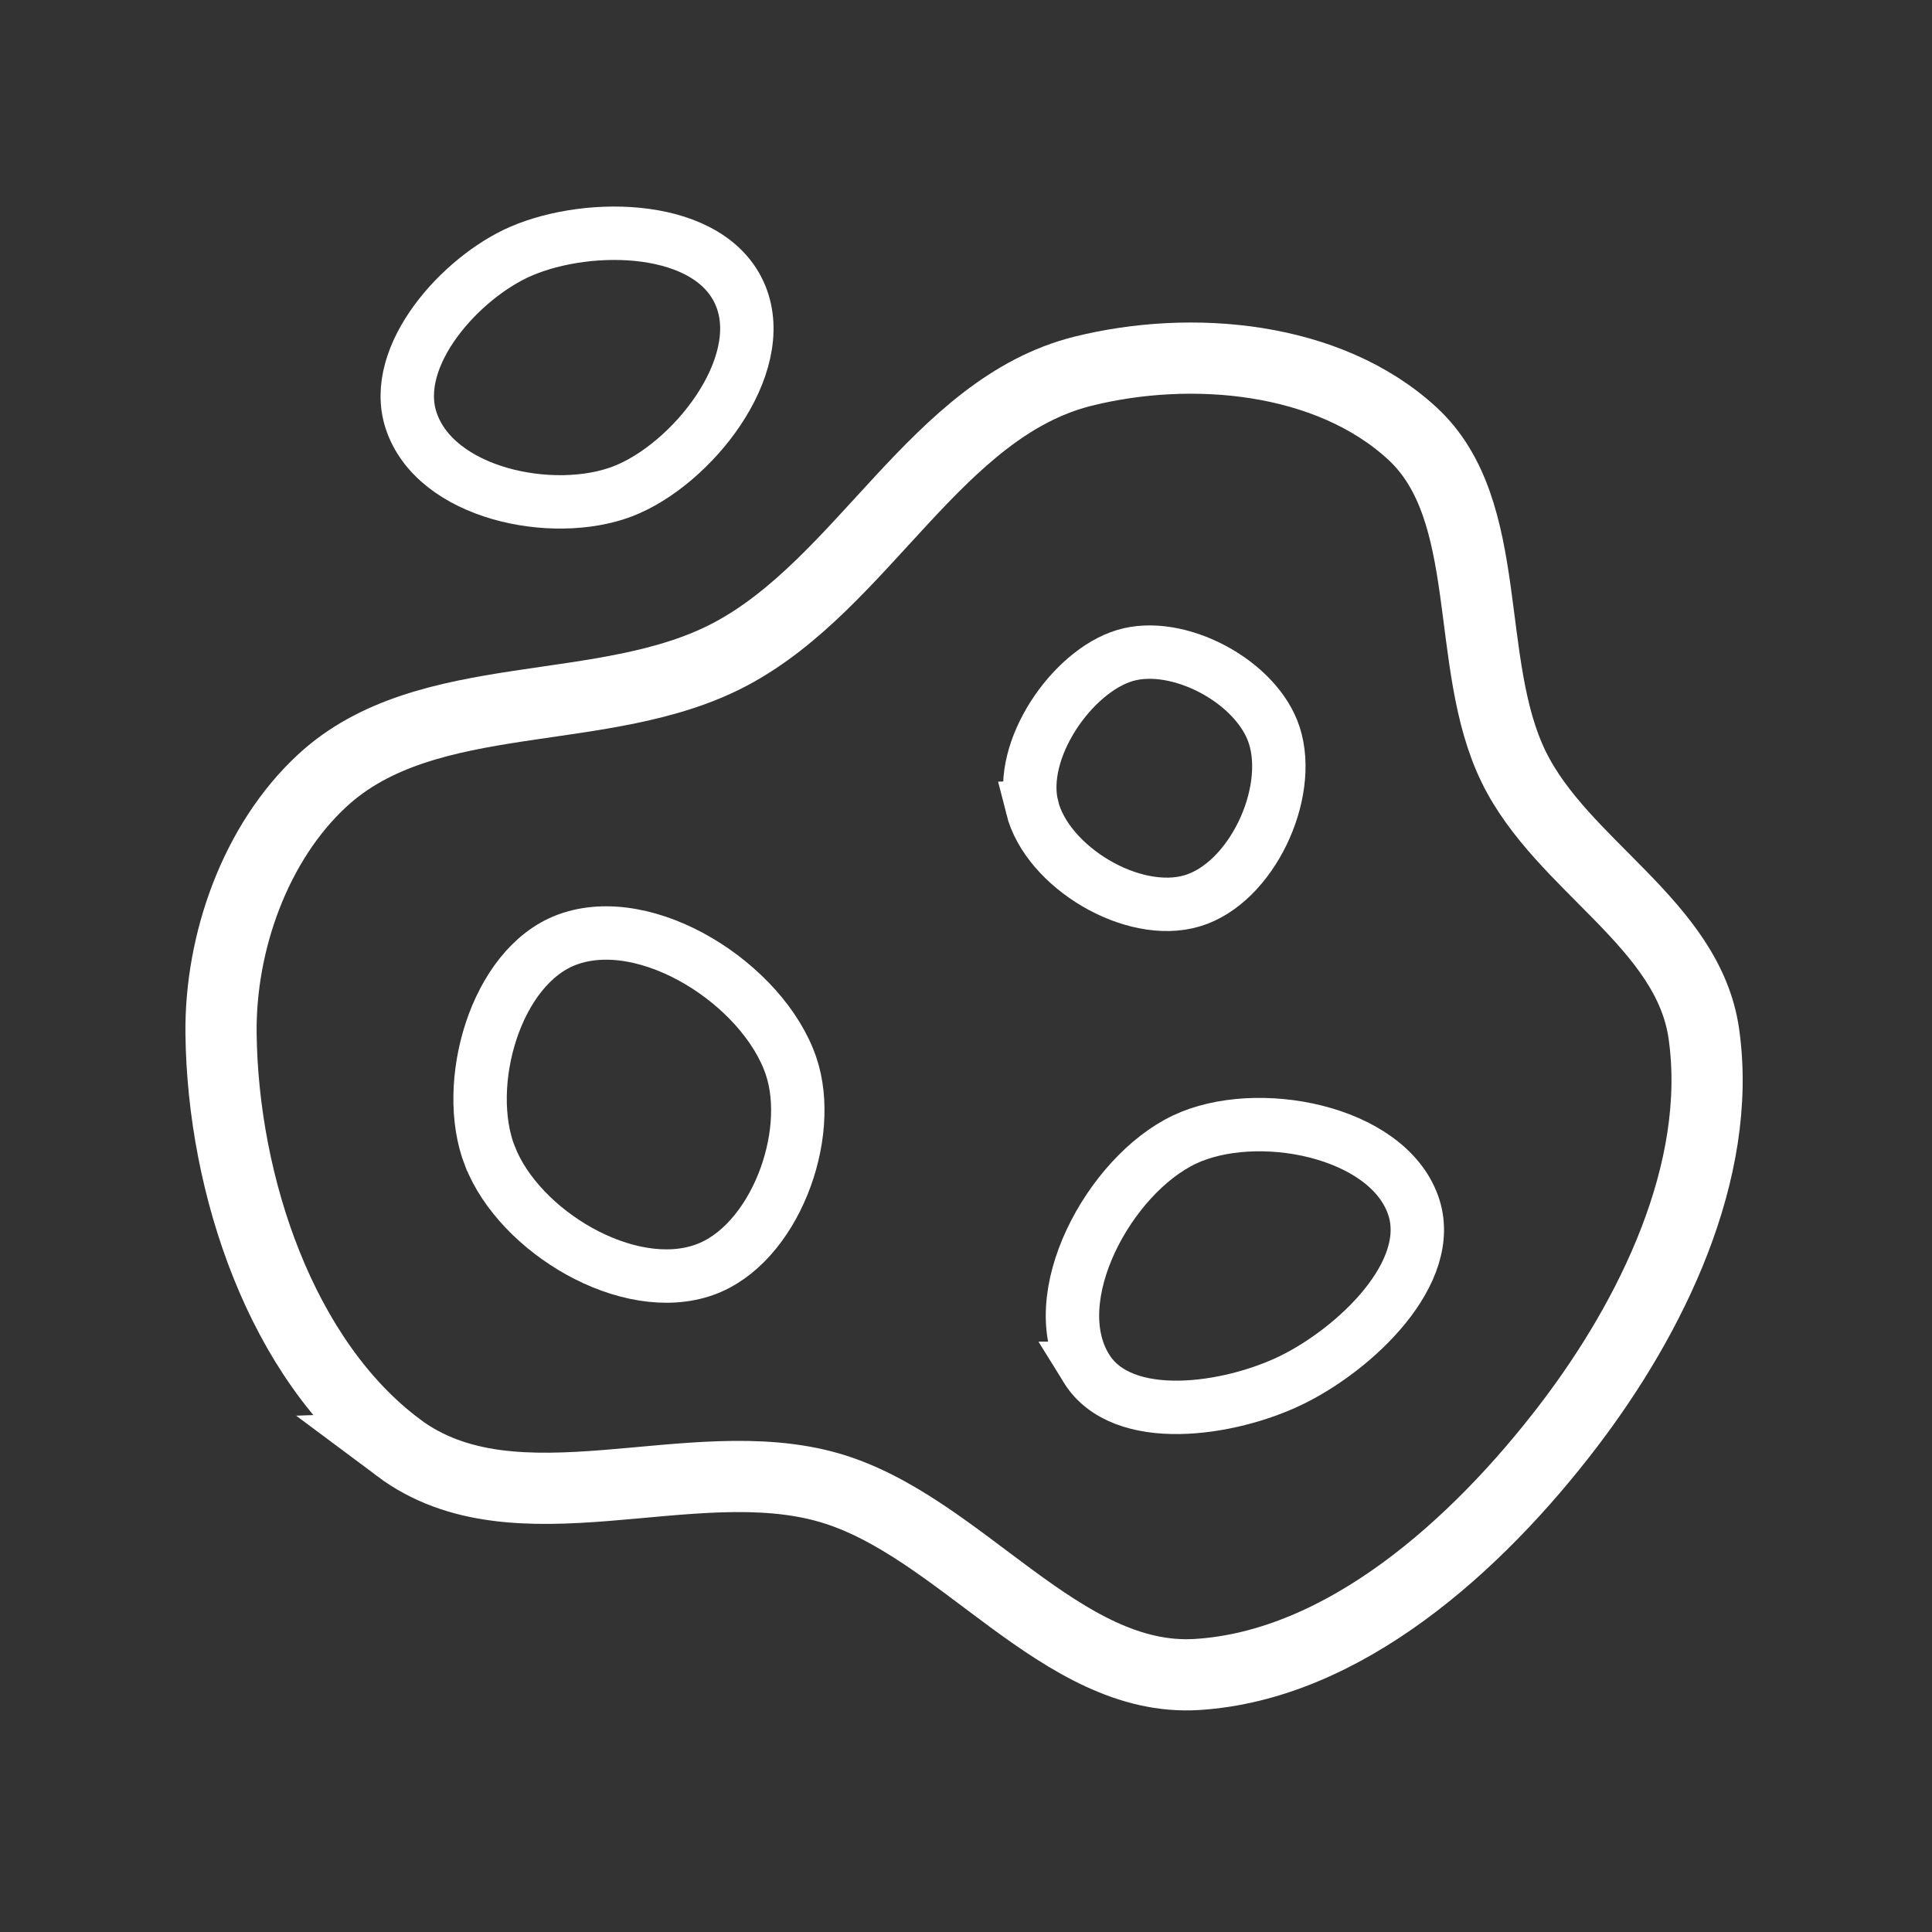<?xml version="1.0" encoding="UTF-8" standalone="no"?>
<svg
   xmlns:dc="http://purl.org/dc/elements/1.1/"
   xmlns:cc="http://creativecommons.org/ns#"
   xmlns:rdf="http://www.w3.org/1999/02/22-rdf-syntax-ns#"
   xmlns:svg="http://www.w3.org/2000/svg"
   xmlns="http://www.w3.org/2000/svg"
   xmlns:sodipodi="http://sodipodi.sourceforge.net/DTD/sodipodi-0.dtd"
   xmlns:inkscape="http://www.inkscape.org/namespaces/inkscape"
   sodipodi:docname="PlanetX24AsteroidWhite.svg"
   inkscape:version="1.0 (4035a4f, 2020-05-01)"
   id="svg8"
   version="1.1"
   viewBox="0 0 16.933 16.933"
   height="64"
   width="64">
  <rect x="0" y="0" width="16.933" height="16.933" fill="#333333" stroke="none"/>
  <defs
     id="defs2">
    <inkscape:path-effect
       effect="spiro"
       id="path-effect6335"
       is_visible="true"
       lpeversion="1" />
    <inkscape:path-effect
       effect="spiro"
       id="path-effect6331"
       is_visible="true"
       lpeversion="1" />
  </defs>
  <sodipodi:namedview
     inkscape:window-maximized="0"
     inkscape:window-y="23"
     inkscape:window-x="0"
     inkscape:window-height="767"
     inkscape:window-width="1440"
     inkscape:snap-intersection-paths="true"
     height="12in"
     units="px"
     showgrid="true"
     inkscape:document-rotation="0"
     inkscape:current-layer="layer1"
     inkscape:document-units="mm"
     inkscape:cy="64.420363"
     inkscape:cx="-77.18128"
     inkscape:zoom="1.4774609"
     inkscape:pageshadow="2"
     inkscape:pageopacity="0.0"
     borderopacity="1.0"
     bordercolor="#666666"
     pagecolor="#ffffff"
     id="base"
     inkscape:snap-bbox="false"
     inkscape:bbox-paths="true"
     inkscape:bbox-nodes="true" />
  <g
     id="layer1"
     inkscape:groupmode="layer"
     inkscape:label="Layer 1">
    <g
       transform="translate(7.9999982e-4,-58.464)"
       id="g2649" />
    <g
       transform="matrix(0.964,0.258,-0.258,0.964,421.77,67.048)"
       id="g1543"
       style="stroke-width:1.002" />
    <g
       transform="translate(3.969,10.583)"
       id="g1273" />
    <g
       style="stroke-width:1.11"
       transform="translate(-256.137,-382.91)"
       id="g2649-0" />
    <g
       style="fill:none;fill-opacity:1;stroke:#ffffff;stroke-opacity:1"
       transform="matrix(0.78,0,0,0.78,-19.295,-97.264)"
       id="g7059">
      <path
         style="fill:none;fill-opacity:1;stroke:#ffffff;stroke-width:0.8;stroke-linecap:butt;stroke-linejoin:miter;stroke-miterlimit:4;stroke-dasharray:none;stroke-opacity:1"
         d="m 29.214,140.964 c 1.321,0.987 3.28,-0.003 4.842,0.45 1.474,0.428 2.604,2.193 4.13,2.099 1.648,-0.102 3.144,-1.444 4.178,-2.799 0.928,-1.216 1.737,-2.855 1.519,-4.398 -0.174,-1.236 -1.592,-1.888 -2.136,-2.999 -0.572,-1.166 -0.202,-2.884 -1.139,-3.748 -0.943,-0.87 -2.484,-1.004 -3.703,-0.7 -1.642,0.41 -2.464,2.384 -3.959,3.178 -1.413,0.751 -3.41,0.334 -4.586,1.42 -0.752,0.694 -1.152,1.818 -1.139,2.849 0.021,1.7 0.677,3.664 1.994,4.648 z"
         id="path7032"
         sodipodi:nodetypes="aaaaaaaaaaaa" />
      <path
         style="fill:none;fill-opacity:1;stroke:#ffffff;stroke-width:0.6;stroke-linecap:butt;stroke-linejoin:miter;stroke-miterlimit:4;stroke-dasharray:none;stroke-opacity:1"
         d="m 29.356,129.42 c 0.27,0.827 1.592,1.097 2.374,0.8 0.776,-0.296 1.656,-1.401 1.329,-2.199 -0.332,-0.81 -1.694,-0.835 -2.469,-0.5 -0.674,0.292 -1.471,1.174 -1.234,1.899 z"
         id="path7034"
         sodipodi:nodetypes="aaaaa" />
      <path
         sodipodi:nodetypes="aaaaa"
         id="path7036"
         d="m 36.944,140.073 c 0.404,0.654 1.611,0.47 2.303,0.133 0.719,-0.35 1.637,-1.216 1.368,-1.969 -0.299,-0.839 -1.765,-1.117 -2.57,-0.734 -0.842,0.4 -1.592,1.777 -1.101,2.57 z"
         style="fill:none;fill-opacity:1;stroke:#ffffff;stroke-width:0.6;stroke-linecap:butt;stroke-linejoin:miter;stroke-miterlimit:4;stroke-dasharray:none;stroke-opacity:1" />
      <path
         style="fill:none;fill-opacity:1;stroke:#ffffff;stroke-width:0.6;stroke-linecap:butt;stroke-linejoin:miter;stroke-miterlimit:4;stroke-dasharray:none;stroke-opacity:1"
         d="m 36.334,133.768 c 0.17,0.674 1.135,1.251 1.801,1.051 0.662,-0.199 1.132,-1.2 0.921,-1.858 -0.194,-0.605 -1.082,-1.078 -1.681,-0.897 -0.593,0.179 -1.203,1.059 -1.04,1.704 z"
         id="path7050"
         sodipodi:nodetypes="aaaaa" />
      <path
         sodipodi:nodetypes="aaaaa"
         id="path7052"
         d="m 30.242,137.687 c 0.329,0.848 1.552,1.583 2.409,1.279 0.783,-0.277 1.242,-1.507 0.974,-2.293 -0.311,-0.911 -1.616,-1.753 -2.518,-1.416 -0.805,0.301 -1.177,1.628 -0.866,2.429 z"
         style="fill:none;fill-opacity:1;stroke:#ffffff;stroke-width:0.6;stroke-linecap:butt;stroke-linejoin:miter;stroke-miterlimit:4;stroke-dasharray:none;stroke-opacity:1" />
    </g>
  </g>
</svg>
